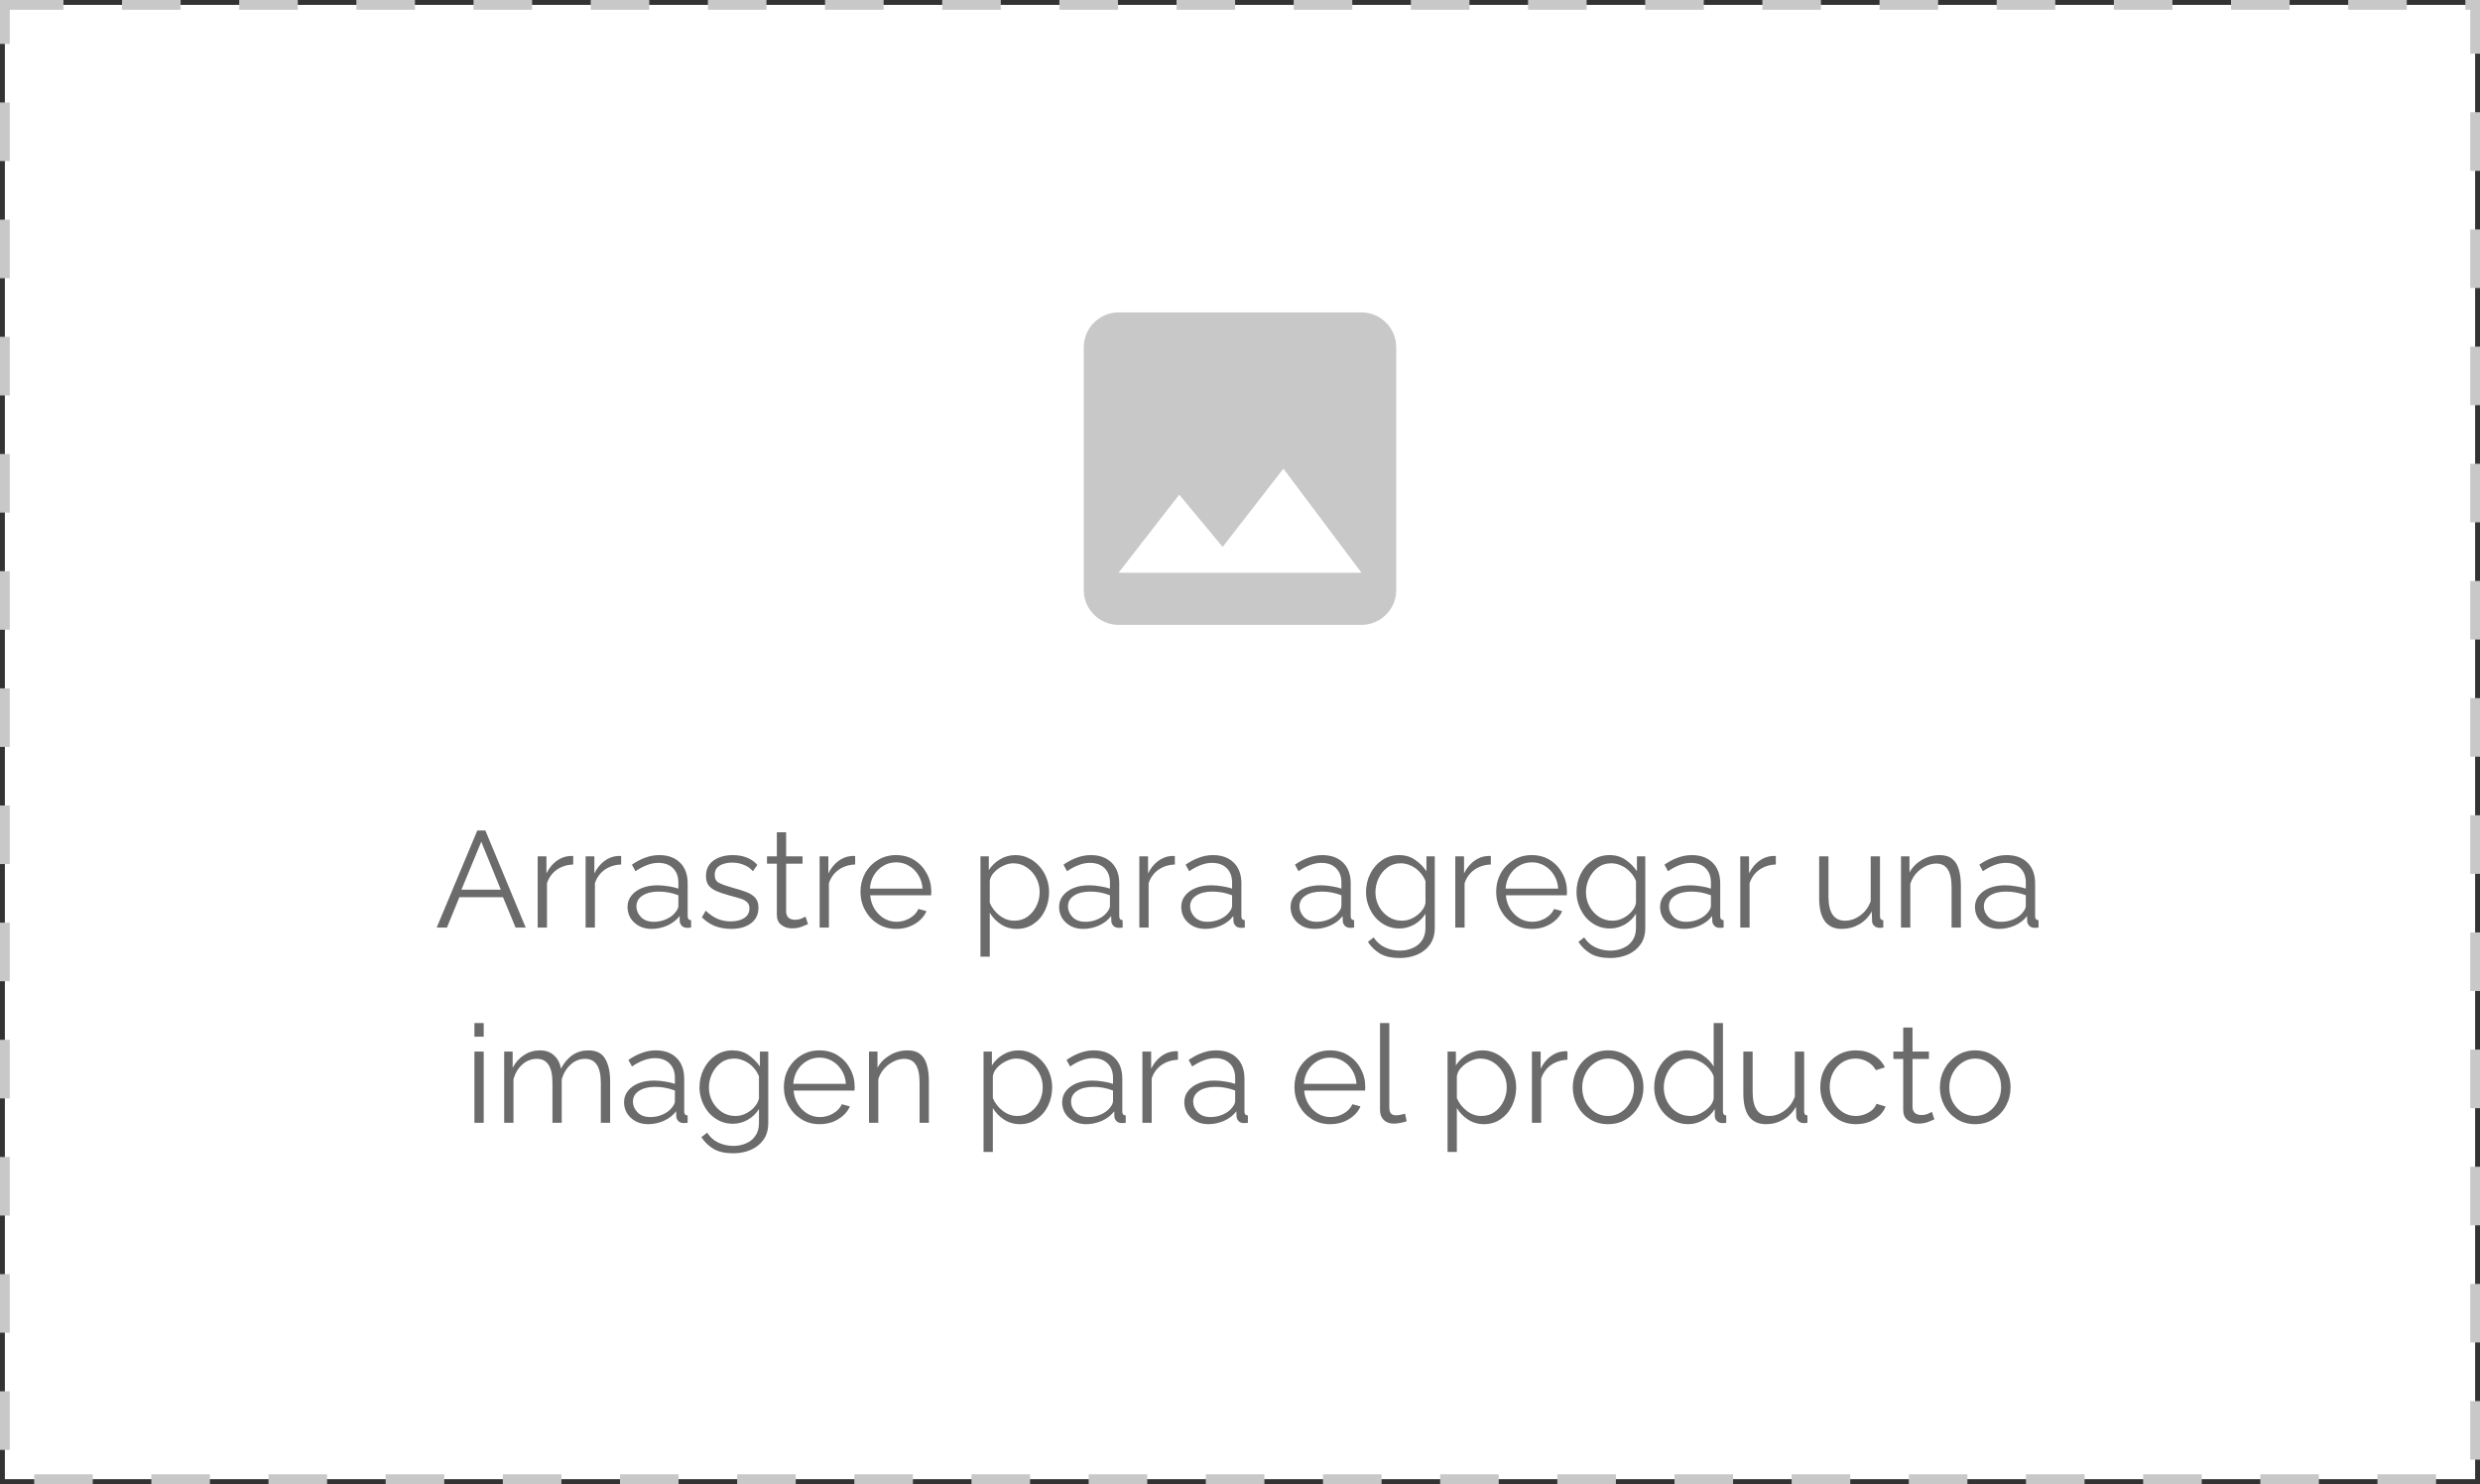 <svg width="254" height="152" viewBox="0 0 254 152" fill="none" xmlns="http://www.w3.org/2000/svg">
<rect x="0" y="0" width="254" height="152" fill="#333333" stroke="none"/>
<rect x="0.5" y="0.5" width="253" height="151" fill="white"/>
<path d="M143 60.444V35.556C143 33.6 141.4 32 139.444 32H114.556C112.6 32 111 33.6 111 35.556V60.444C111 62.4 112.6 64 114.556 64H139.444C141.4 64 143 62.4 143 60.444ZM120.778 50.667L125.222 56.018L131.444 48L139.444 58.667H114.556L120.778 50.667Z" fill="#C8C8C8"/>
<path d="M48.885 85.06H49.711L53.841 95H52.805L51.517 91.892H47.051L45.777 95H44.727L48.885 85.06ZM51.293 91.122L49.291 86.208L47.261 91.122H51.293ZM58.709 88.546C58.075 88.565 57.515 88.742 57.029 89.078C56.553 89.414 56.218 89.876 56.022 90.464V95H55.069V87.706H55.965V89.456C56.218 88.943 56.549 88.527 56.959 88.21C57.38 87.893 57.823 87.715 58.289 87.678C58.383 87.669 58.462 87.664 58.528 87.664C58.593 87.664 58.654 87.669 58.709 87.678V88.546ZM63.618 88.546C62.983 88.565 62.423 88.742 61.938 89.078C61.462 89.414 61.126 89.876 60.93 90.464V95H59.978V87.706H60.874V89.456C61.126 88.943 61.457 88.527 61.868 88.21C62.288 87.893 62.731 87.715 63.198 87.678C63.291 87.669 63.37 87.664 63.436 87.664C63.501 87.664 63.562 87.669 63.618 87.678V88.546ZM64.271 92.9C64.271 92.452 64.401 92.065 64.663 91.738C64.924 91.402 65.283 91.141 65.741 90.954C66.207 90.767 66.744 90.674 67.351 90.674C67.705 90.674 68.074 90.707 68.457 90.772C68.839 90.828 69.18 90.907 69.479 91.01V90.394C69.479 89.778 69.297 89.288 68.933 88.924C68.569 88.56 68.065 88.378 67.421 88.378C67.038 88.378 66.655 88.453 66.273 88.602C65.89 88.742 65.493 88.952 65.083 89.232L64.719 88.56C65.195 88.233 65.661 87.991 66.119 87.832C66.576 87.664 67.043 87.58 67.519 87.58C68.415 87.58 69.124 87.837 69.647 88.35C70.169 88.863 70.431 89.573 70.431 90.478V93.852C70.431 94.104 70.547 94.235 70.781 94.244V95C70.575 95.028 70.431 95.037 70.347 95.028C70.113 95.019 69.936 94.944 69.815 94.804C69.693 94.664 69.628 94.515 69.619 94.356L69.605 93.824C69.278 94.244 68.853 94.571 68.331 94.804C67.808 95.028 67.276 95.14 66.735 95.14C66.259 95.14 65.834 95.042 65.461 94.846C65.087 94.641 64.793 94.37 64.579 94.034C64.373 93.689 64.271 93.311 64.271 92.9ZM69.157 93.46C69.371 93.208 69.479 92.975 69.479 92.76V91.696C68.835 91.444 68.163 91.318 67.463 91.318C66.781 91.318 66.231 91.453 65.811 91.724C65.391 91.995 65.181 92.363 65.181 92.83C65.181 93.231 65.335 93.595 65.643 93.922C65.96 94.249 66.399 94.412 66.959 94.412C67.416 94.412 67.841 94.323 68.233 94.146C68.634 93.969 68.942 93.74 69.157 93.46ZM74.882 95.14C74.284 95.14 73.729 95.042 73.216 94.846C72.712 94.641 72.268 94.342 71.885 93.95L72.278 93.278C72.688 93.661 73.099 93.941 73.51 94.118C73.93 94.286 74.373 94.37 74.84 94.37C75.4 94.37 75.857 94.258 76.212 94.034C76.576 93.801 76.757 93.469 76.757 93.04C76.757 92.751 76.669 92.531 76.492 92.382C76.323 92.223 76.076 92.097 75.749 92.004C75.432 91.911 75.049 91.803 74.602 91.682C74.097 91.542 73.673 91.397 73.328 91.248C72.992 91.089 72.735 90.893 72.558 90.66C72.389 90.417 72.305 90.105 72.305 89.722C72.305 89.255 72.422 88.863 72.656 88.546C72.898 88.229 73.225 87.991 73.635 87.832C74.055 87.664 74.522 87.58 75.035 87.58C75.596 87.58 76.09 87.669 76.519 87.846C76.949 88.023 77.299 88.271 77.57 88.588L77.108 89.232C76.856 88.933 76.543 88.714 76.169 88.574C75.805 88.425 75.409 88.35 74.98 88.35C74.681 88.35 74.396 88.392 74.126 88.476C73.855 88.551 73.631 88.681 73.454 88.868C73.285 89.045 73.201 89.293 73.201 89.61C73.201 90.002 73.346 90.273 73.635 90.422C73.925 90.571 74.364 90.73 74.951 90.898C75.502 91.047 75.983 91.197 76.394 91.346C76.804 91.495 77.121 91.696 77.346 91.948C77.57 92.191 77.681 92.531 77.681 92.97C77.681 93.651 77.425 94.183 76.912 94.566C76.398 94.949 75.722 95.14 74.882 95.14ZM82.755 94.65C82.643 94.697 82.438 94.781 82.139 94.902C81.84 95.023 81.495 95.084 81.103 95.084C80.692 95.084 80.333 94.967 80.025 94.734C79.717 94.501 79.563 94.151 79.563 93.684V88.462H78.555V87.706H79.563V85.242H80.515V87.706H82.195V88.462H80.515V93.418C80.534 93.689 80.627 93.889 80.795 94.02C80.972 94.141 81.173 94.202 81.397 94.202C81.658 94.202 81.892 94.16 82.097 94.076C82.312 93.983 82.447 93.917 82.503 93.88L82.755 94.65ZM87.585 88.546C86.95 88.565 86.39 88.742 85.904 89.078C85.428 89.414 85.093 89.876 84.897 90.464V95H83.945V87.706H84.841V89.456C85.093 88.943 85.424 88.527 85.835 88.21C86.254 87.893 86.698 87.715 87.165 87.678C87.258 87.669 87.337 87.664 87.403 87.664C87.468 87.664 87.528 87.669 87.585 87.678V88.546ZM91.784 95.14C91.084 95.14 90.459 94.967 89.908 94.622C89.357 94.277 88.923 93.815 88.606 93.236C88.289 92.657 88.13 92.023 88.13 91.332C88.13 90.651 88.284 90.025 88.592 89.456C88.909 88.887 89.343 88.434 89.894 88.098C90.445 87.753 91.07 87.58 91.77 87.58C92.489 87.58 93.119 87.753 93.66 88.098C94.201 88.443 94.621 88.901 94.92 89.47C95.228 90.03 95.382 90.646 95.382 91.318C95.382 91.467 95.377 91.593 95.368 91.696H89.124C89.171 92.219 89.32 92.685 89.572 93.096C89.824 93.497 90.146 93.819 90.538 94.062C90.93 94.295 91.359 94.412 91.826 94.412C92.302 94.412 92.75 94.291 93.17 94.048C93.59 93.805 93.889 93.488 94.066 93.096L94.892 93.32C94.743 93.675 94.509 93.992 94.192 94.272C93.884 94.543 93.525 94.757 93.114 94.916C92.703 95.065 92.26 95.14 91.784 95.14ZM89.096 91.01H94.486C94.449 90.487 94.304 90.025 94.052 89.624C93.8 89.213 93.478 88.896 93.086 88.672C92.694 88.439 92.26 88.322 91.784 88.322C91.308 88.322 90.874 88.439 90.482 88.672C90.09 88.896 89.768 89.213 89.516 89.624C89.273 90.025 89.133 90.487 89.096 91.01ZM104.143 95.14C103.536 95.14 102.99 94.981 102.505 94.664C102.029 94.347 101.651 93.955 101.371 93.488V97.982H100.419V87.706H101.273V89.12C101.562 88.663 101.945 88.294 102.421 88.014C102.906 87.725 103.429 87.58 103.989 87.58C104.493 87.58 104.955 87.687 105.375 87.902C105.795 88.107 106.159 88.387 106.467 88.742C106.784 89.097 107.027 89.503 107.195 89.96C107.363 90.408 107.447 90.875 107.447 91.36C107.447 92.041 107.307 92.671 107.027 93.25C106.756 93.819 106.369 94.277 105.865 94.622C105.37 94.967 104.796 95.14 104.143 95.14ZM103.877 94.3C104.409 94.3 104.866 94.16 105.249 93.88C105.641 93.591 105.944 93.222 106.159 92.774C106.374 92.326 106.481 91.855 106.481 91.36C106.481 90.837 106.36 90.352 106.117 89.904C105.874 89.456 105.548 89.097 105.137 88.826C104.736 88.555 104.278 88.42 103.765 88.42C103.448 88.42 103.112 88.504 102.757 88.672C102.412 88.831 102.104 89.05 101.833 89.33C101.572 89.601 101.418 89.899 101.371 90.226V92.466C101.586 92.979 101.922 93.413 102.379 93.768C102.836 94.123 103.336 94.3 103.877 94.3ZM108.472 92.9C108.472 92.452 108.602 92.065 108.864 91.738C109.125 91.402 109.484 91.141 109.942 90.954C110.408 90.767 110.945 90.674 111.552 90.674C111.906 90.674 112.275 90.707 112.658 90.772C113.04 90.828 113.381 90.907 113.68 91.01V90.394C113.68 89.778 113.498 89.288 113.134 88.924C112.77 88.56 112.266 88.378 111.622 88.378C111.239 88.378 110.856 88.453 110.474 88.602C110.091 88.742 109.694 88.952 109.284 89.232L108.92 88.56C109.396 88.233 109.862 87.991 110.32 87.832C110.777 87.664 111.244 87.58 111.72 87.58C112.616 87.58 113.325 87.837 113.848 88.35C114.37 88.863 114.632 89.573 114.632 90.478V93.852C114.632 94.104 114.748 94.235 114.982 94.244V95C114.776 95.028 114.632 95.037 114.548 95.028C114.314 95.019 114.137 94.944 114.016 94.804C113.894 94.664 113.829 94.515 113.82 94.356L113.806 93.824C113.479 94.244 113.054 94.571 112.532 94.804C112.009 95.028 111.477 95.14 110.936 95.14C110.46 95.14 110.035 95.042 109.662 94.846C109.288 94.641 108.994 94.37 108.78 94.034C108.574 93.689 108.472 93.311 108.472 92.9ZM113.358 93.46C113.572 93.208 113.68 92.975 113.68 92.76V91.696C113.036 91.444 112.364 91.318 111.664 91.318C110.982 91.318 110.432 91.453 110.012 91.724C109.592 91.995 109.382 92.363 109.382 92.83C109.382 93.231 109.536 93.595 109.844 93.922C110.161 94.249 110.6 94.412 111.16 94.412C111.617 94.412 112.042 94.323 112.434 94.146C112.835 93.969 113.143 93.74 113.358 93.46ZM120.329 88.546C119.694 88.565 119.134 88.742 118.649 89.078C118.173 89.414 117.837 89.876 117.641 90.464V95H116.689V87.706H117.585V89.456C117.837 88.943 118.168 88.527 118.579 88.21C118.999 87.893 119.442 87.715 119.909 87.678C120.002 87.669 120.081 87.664 120.147 87.664C120.212 87.664 120.273 87.669 120.329 87.678V88.546ZM120.982 92.9C120.982 92.452 121.112 92.065 121.374 91.738C121.635 91.402 121.994 91.141 122.452 90.954C122.918 90.767 123.455 90.674 124.062 90.674C124.416 90.674 124.785 90.707 125.168 90.772C125.55 90.828 125.891 90.907 126.19 91.01V90.394C126.19 89.778 126.008 89.288 125.644 88.924C125.28 88.56 124.776 88.378 124.132 88.378C123.749 88.378 123.366 88.453 122.984 88.602C122.601 88.742 122.204 88.952 121.794 89.232L121.43 88.56C121.906 88.233 122.372 87.991 122.83 87.832C123.287 87.664 123.754 87.58 124.23 87.58C125.126 87.58 125.835 87.837 126.358 88.35C126.88 88.863 127.142 89.573 127.142 90.478V93.852C127.142 94.104 127.258 94.235 127.492 94.244V95C127.286 95.028 127.142 95.037 127.058 95.028C126.824 95.019 126.647 94.944 126.526 94.804C126.404 94.664 126.339 94.515 126.33 94.356L126.316 93.824C125.989 94.244 125.564 94.571 125.042 94.804C124.519 95.028 123.987 95.14 123.446 95.14C122.97 95.14 122.545 95.042 122.172 94.846C121.798 94.641 121.504 94.37 121.29 94.034C121.084 93.689 120.982 93.311 120.982 92.9ZM125.868 93.46C126.082 93.208 126.19 92.975 126.19 92.76V91.696C125.546 91.444 124.874 91.318 124.174 91.318C123.492 91.318 122.942 91.453 122.522 91.724C122.102 91.995 121.892 92.363 121.892 92.83C121.892 93.231 122.046 93.595 122.354 93.922C122.671 94.249 123.11 94.412 123.67 94.412C124.127 94.412 124.552 94.323 124.944 94.146C125.345 93.969 125.653 93.74 125.868 93.46ZM132.179 92.9C132.179 92.452 132.309 92.065 132.571 91.738C132.832 91.402 133.191 91.141 133.649 90.954C134.115 90.767 134.652 90.674 135.259 90.674C135.613 90.674 135.982 90.707 136.365 90.772C136.747 90.828 137.088 90.907 137.387 91.01V90.394C137.387 89.778 137.205 89.288 136.841 88.924C136.477 88.56 135.973 88.378 135.329 88.378C134.946 88.378 134.563 88.453 134.181 88.602C133.798 88.742 133.401 88.952 132.991 89.232L132.627 88.56C133.103 88.233 133.569 87.991 134.027 87.832C134.484 87.664 134.951 87.58 135.427 87.58C136.323 87.58 137.032 87.837 137.555 88.35C138.077 88.863 138.339 89.573 138.339 90.478V93.852C138.339 94.104 138.455 94.235 138.689 94.244V95C138.483 95.028 138.339 95.037 138.255 95.028C138.021 95.019 137.844 94.944 137.723 94.804C137.601 94.664 137.536 94.515 137.527 94.356L137.513 93.824C137.186 94.244 136.761 94.571 136.239 94.804C135.716 95.028 135.184 95.14 134.643 95.14C134.167 95.14 133.742 95.042 133.369 94.846C132.995 94.641 132.701 94.37 132.487 94.034C132.281 93.689 132.179 93.311 132.179 92.9ZM137.065 93.46C137.279 93.208 137.387 92.975 137.387 92.76V91.696C136.743 91.444 136.071 91.318 135.371 91.318C134.689 91.318 134.139 91.453 133.719 91.724C133.299 91.995 133.089 92.363 133.089 92.83C133.089 93.231 133.243 93.595 133.551 93.922C133.868 94.249 134.307 94.412 134.867 94.412C135.324 94.412 135.749 94.323 136.141 94.146C136.542 93.969 136.85 93.74 137.065 93.46ZM143.322 95.098C142.818 95.098 142.356 94.995 141.936 94.79C141.525 94.585 141.166 94.309 140.858 93.964C140.559 93.609 140.326 93.208 140.158 92.76C139.99 92.312 139.906 91.85 139.906 91.374C139.906 90.693 140.05 90.067 140.34 89.498C140.629 88.919 141.026 88.457 141.53 88.112C142.043 87.757 142.631 87.58 143.294 87.58C143.919 87.58 144.46 87.739 144.918 88.056C145.384 88.373 145.776 88.765 146.094 89.232V87.706H146.948V95.028C146.948 95.709 146.784 96.279 146.458 96.736C146.131 97.193 145.697 97.539 145.156 97.772C144.614 98.005 144.022 98.122 143.378 98.122C142.538 98.122 141.861 97.973 141.348 97.674C140.844 97.375 140.428 96.974 140.102 96.47L140.69 96.008C140.979 96.465 141.362 96.806 141.838 97.03C142.323 97.254 142.836 97.366 143.378 97.366C143.854 97.366 144.288 97.277 144.68 97.1C145.081 96.932 145.398 96.675 145.632 96.33C145.874 95.985 145.996 95.551 145.996 95.028V93.586C145.716 94.043 145.333 94.412 144.848 94.692C144.362 94.963 143.854 95.098 143.322 95.098ZM143.588 94.3C143.97 94.3 144.334 94.211 144.68 94.034C145.025 93.857 145.314 93.633 145.548 93.362C145.79 93.082 145.94 92.793 145.996 92.494V90.24C145.856 89.885 145.655 89.573 145.394 89.302C145.132 89.022 144.834 88.807 144.498 88.658C144.162 88.499 143.821 88.42 143.476 88.42C142.934 88.42 142.468 88.569 142.076 88.868C141.693 89.157 141.394 89.531 141.18 89.988C140.974 90.436 140.872 90.903 140.872 91.388C140.872 91.911 140.993 92.396 141.236 92.844C141.478 93.283 141.805 93.637 142.216 93.908C142.626 94.169 143.084 94.3 143.588 94.3ZM152.69 88.546C152.055 88.565 151.495 88.742 151.01 89.078C150.534 89.414 150.198 89.876 150.002 90.464V95H149.05V87.706H149.946V89.456C150.198 88.943 150.529 88.527 150.94 88.21C151.36 87.893 151.803 87.715 152.27 87.678C152.363 87.669 152.443 87.664 152.508 87.664C152.573 87.664 152.634 87.669 152.69 87.678V88.546ZM156.889 95.14C156.189 95.14 155.564 94.967 155.013 94.622C154.463 94.277 154.029 93.815 153.711 93.236C153.394 92.657 153.235 92.023 153.235 91.332C153.235 90.651 153.389 90.025 153.697 89.456C154.015 88.887 154.449 88.434 154.999 88.098C155.55 87.753 156.175 87.58 156.875 87.58C157.594 87.58 158.224 87.753 158.765 88.098C159.307 88.443 159.727 88.901 160.025 89.47C160.333 90.03 160.487 90.646 160.487 91.318C160.487 91.467 160.483 91.593 160.473 91.696H154.229C154.276 92.219 154.425 92.685 154.677 93.096C154.929 93.497 155.251 93.819 155.643 94.062C156.035 94.295 156.465 94.412 156.931 94.412C157.407 94.412 157.855 94.291 158.275 94.048C158.695 93.805 158.994 93.488 159.171 93.096L159.997 93.32C159.848 93.675 159.615 93.992 159.297 94.272C158.989 94.543 158.63 94.757 158.219 94.916C157.809 95.065 157.365 95.14 156.889 95.14ZM154.201 91.01H159.591C159.554 90.487 159.409 90.025 159.157 89.624C158.905 89.213 158.583 88.896 158.191 88.672C157.799 88.439 157.365 88.322 156.889 88.322C156.413 88.322 155.979 88.439 155.587 88.672C155.195 88.896 154.873 89.213 154.621 89.624C154.379 90.025 154.239 90.487 154.201 91.01ZM164.882 95.098C164.378 95.098 163.916 94.995 163.496 94.79C163.086 94.585 162.726 94.309 162.418 93.964C162.12 93.609 161.886 93.208 161.718 92.76C161.55 92.312 161.466 91.85 161.466 91.374C161.466 90.693 161.611 90.067 161.9 89.498C162.19 88.919 162.586 88.457 163.09 88.112C163.604 87.757 164.192 87.58 164.854 87.58C165.48 87.58 166.021 87.739 166.478 88.056C166.945 88.373 167.337 88.765 167.654 89.232V87.706H168.508V95.028C168.508 95.709 168.345 96.279 168.018 96.736C167.692 97.193 167.258 97.539 166.716 97.772C166.175 98.005 165.582 98.122 164.938 98.122C164.098 98.122 163.422 97.973 162.908 97.674C162.404 97.375 161.989 96.974 161.662 96.47L162.25 96.008C162.54 96.465 162.922 96.806 163.398 97.03C163.884 97.254 164.397 97.366 164.938 97.366C165.414 97.366 165.848 97.277 166.24 97.1C166.642 96.932 166.959 96.675 167.192 96.33C167.435 95.985 167.556 95.551 167.556 95.028V93.586C167.276 94.043 166.894 94.412 166.408 94.692C165.923 94.963 165.414 95.098 164.882 95.098ZM165.148 94.3C165.531 94.3 165.895 94.211 166.24 94.034C166.586 93.857 166.875 93.633 167.108 93.362C167.351 93.082 167.5 92.793 167.556 92.494V90.24C167.416 89.885 167.216 89.573 166.954 89.302C166.693 89.022 166.394 88.807 166.058 88.658C165.722 88.499 165.382 88.42 165.036 88.42C164.495 88.42 164.028 88.569 163.636 88.868C163.254 89.157 162.955 89.531 162.74 89.988C162.535 90.436 162.432 90.903 162.432 91.388C162.432 91.911 162.554 92.396 162.796 92.844C163.039 93.283 163.366 93.637 163.776 93.908C164.187 94.169 164.644 94.3 165.148 94.3ZM170.023 92.9C170.023 92.452 170.153 92.065 170.415 91.738C170.676 91.402 171.035 91.141 171.493 90.954C171.959 90.767 172.496 90.674 173.103 90.674C173.457 90.674 173.826 90.707 174.209 90.772C174.591 90.828 174.932 90.907 175.231 91.01V90.394C175.231 89.778 175.049 89.288 174.685 88.924C174.321 88.56 173.817 88.378 173.173 88.378C172.79 88.378 172.407 88.453 172.025 88.602C171.642 88.742 171.245 88.952 170.835 89.232L170.471 88.56C170.947 88.233 171.413 87.991 171.871 87.832C172.328 87.664 172.795 87.58 173.271 87.58C174.167 87.58 174.876 87.837 175.399 88.35C175.921 88.863 176.183 89.573 176.183 90.478V93.852C176.183 94.104 176.299 94.235 176.533 94.244V95C176.327 95.028 176.183 95.037 176.099 95.028C175.865 95.019 175.688 94.944 175.567 94.804C175.445 94.664 175.38 94.515 175.371 94.356L175.357 93.824C175.03 94.244 174.605 94.571 174.083 94.804C173.56 95.028 173.028 95.14 172.487 95.14C172.011 95.14 171.586 95.042 171.213 94.846C170.839 94.641 170.545 94.37 170.331 94.034C170.125 93.689 170.023 93.311 170.023 92.9ZM174.909 93.46C175.123 93.208 175.231 92.975 175.231 92.76V91.696C174.587 91.444 173.915 91.318 173.215 91.318C172.533 91.318 171.983 91.453 171.563 91.724C171.143 91.995 170.933 92.363 170.933 92.83C170.933 93.231 171.087 93.595 171.395 93.922C171.712 94.249 172.151 94.412 172.711 94.412C173.168 94.412 173.593 94.323 173.985 94.146C174.386 93.969 174.694 93.74 174.909 93.46ZM181.879 88.546C181.245 88.565 180.685 88.742 180.199 89.078C179.723 89.414 179.387 89.876 179.191 90.464V95H178.239V87.706H179.135V89.456C179.387 88.943 179.719 88.527 180.129 88.21C180.549 87.893 180.993 87.715 181.459 87.678C181.553 87.669 181.632 87.664 181.697 87.664C181.763 87.664 181.823 87.669 181.879 87.678V88.546ZM186.318 91.99V87.706H187.27V91.822C187.27 93.474 187.835 94.3 188.964 94.3C189.524 94.3 190.047 94.118 190.532 93.754C191.027 93.39 191.381 92.905 191.596 92.298V87.706H192.548V93.852C192.548 94.104 192.66 94.235 192.884 94.244V95C192.772 95.019 192.683 95.028 192.618 95.028C192.562 95.028 192.501 95.028 192.436 95.028C192.24 95.009 192.072 94.935 191.932 94.804C191.801 94.673 191.736 94.515 191.736 94.328L191.708 93.348C191.391 93.917 190.957 94.361 190.406 94.678C189.865 94.986 189.277 95.14 188.642 95.14C187.093 95.14 186.318 94.09 186.318 91.99ZM200.832 95H199.88V90.926C199.88 90.067 199.75 89.442 199.488 89.05C199.236 88.649 198.844 88.448 198.312 88.448C197.939 88.448 197.57 88.541 197.206 88.728C196.842 88.905 196.52 89.153 196.24 89.47C195.97 89.778 195.774 90.133 195.652 90.534V95H194.7V87.706H195.568V89.358C195.858 88.826 196.282 88.397 196.842 88.07C197.402 87.743 198.009 87.58 198.662 87.58C199.204 87.58 199.633 87.711 199.95 87.972C200.268 88.224 200.492 88.588 200.622 89.064C200.762 89.531 200.832 90.086 200.832 90.73V95ZM202.274 92.9C202.274 92.452 202.405 92.065 202.667 91.738C202.928 91.402 203.287 91.141 203.745 90.954C204.211 90.767 204.748 90.674 205.355 90.674C205.709 90.674 206.078 90.707 206.461 90.772C206.843 90.828 207.184 90.907 207.483 91.01V90.394C207.483 89.778 207.301 89.288 206.937 88.924C206.573 88.56 206.069 88.378 205.425 88.378C205.042 88.378 204.659 88.453 204.277 88.602C203.894 88.742 203.497 88.952 203.087 89.232L202.723 88.56C203.199 88.233 203.665 87.991 204.123 87.832C204.58 87.664 205.047 87.58 205.523 87.58C206.419 87.58 207.128 87.837 207.651 88.35C208.173 88.863 208.435 89.573 208.435 90.478V93.852C208.435 94.104 208.551 94.235 208.785 94.244V95C208.579 95.028 208.435 95.037 208.351 95.028C208.117 95.019 207.94 94.944 207.819 94.804C207.697 94.664 207.632 94.515 207.623 94.356L207.609 93.824C207.282 94.244 206.857 94.571 206.335 94.804C205.812 95.028 205.28 95.14 204.739 95.14C204.263 95.14 203.838 95.042 203.465 94.846C203.091 94.641 202.797 94.37 202.583 94.034C202.377 93.689 202.274 93.311 202.274 92.9ZM207.161 93.46C207.375 93.208 207.483 92.975 207.483 92.76V91.696C206.839 91.444 206.167 91.318 205.467 91.318C204.785 91.318 204.235 91.453 203.815 91.724C203.395 91.995 203.185 92.363 203.185 92.83C203.185 93.231 203.339 93.595 203.647 93.922C203.964 94.249 204.403 94.412 204.963 94.412C205.42 94.412 205.845 94.323 206.237 94.146C206.638 93.969 206.946 93.74 207.161 93.46ZM48.589 106.18V104.78H49.541V106.18H48.589ZM48.589 115V107.706H49.541V115H48.589ZM62.488 115H61.536V110.926C61.536 110.086 61.401 109.465 61.13 109.064C60.859 108.653 60.458 108.448 59.926 108.448C59.366 108.448 58.871 108.644 58.442 109.036C58.013 109.428 57.709 109.932 57.532 110.548V115H56.58V110.926C56.58 110.067 56.445 109.442 56.174 109.05C55.913 108.649 55.516 108.448 54.984 108.448C54.433 108.448 53.939 108.639 53.5 109.022C53.071 109.405 52.767 109.909 52.59 110.534V115H51.638V107.706H52.506V109.358C52.805 108.798 53.197 108.364 53.682 108.056C54.167 107.739 54.704 107.58 55.292 107.58C55.899 107.58 56.389 107.757 56.762 108.112C57.135 108.457 57.364 108.905 57.448 109.456C58.12 108.205 59.058 107.58 60.262 107.58C61.083 107.58 61.657 107.869 61.984 108.448C62.32 109.017 62.488 109.778 62.488 110.73V115ZM63.915 112.9C63.915 112.452 64.046 112.065 64.307 111.738C64.569 111.402 64.928 111.141 65.385 110.954C65.852 110.767 66.388 110.674 66.995 110.674C67.35 110.674 67.719 110.707 68.101 110.772C68.484 110.828 68.825 110.907 69.123 111.01V110.394C69.123 109.778 68.941 109.288 68.577 108.924C68.213 108.56 67.709 108.378 67.065 108.378C66.683 108.378 66.3 108.453 65.917 108.602C65.534 108.742 65.138 108.952 64.727 109.232L64.363 108.56C64.839 108.233 65.306 107.991 65.763 107.832C66.221 107.664 66.687 107.58 67.163 107.58C68.059 107.58 68.769 107.837 69.291 108.35C69.814 108.863 70.075 109.573 70.075 110.478V113.852C70.075 114.104 70.192 114.235 70.425 114.244V115C70.22 115.028 70.075 115.037 69.991 115.028C69.758 115.019 69.581 114.944 69.459 114.804C69.338 114.664 69.272 114.515 69.263 114.356L69.249 113.824C68.922 114.244 68.498 114.571 67.975 114.804C67.453 115.028 66.921 115.14 66.379 115.14C65.903 115.14 65.478 115.042 65.105 114.846C64.732 114.641 64.438 114.37 64.223 114.034C64.018 113.689 63.915 113.311 63.915 112.9ZM68.801 113.46C69.016 113.208 69.123 112.975 69.123 112.76V111.696C68.479 111.444 67.807 111.318 67.107 111.318C66.426 111.318 65.875 111.453 65.455 111.724C65.035 111.995 64.825 112.363 64.825 112.83C64.825 113.231 64.979 113.595 65.287 113.922C65.605 114.249 66.043 114.412 66.603 114.412C67.061 114.412 67.485 114.323 67.877 114.146C68.278 113.969 68.587 113.74 68.801 113.46ZM75.058 115.098C74.554 115.098 74.092 114.995 73.672 114.79C73.261 114.585 72.902 114.309 72.594 113.964C72.295 113.609 72.062 113.208 71.894 112.76C71.726 112.312 71.642 111.85 71.642 111.374C71.642 110.693 71.787 110.067 72.076 109.498C72.365 108.919 72.762 108.457 73.266 108.112C73.779 107.757 74.367 107.58 75.03 107.58C75.655 107.58 76.197 107.739 76.654 108.056C77.121 108.373 77.513 108.765 77.83 109.232V107.706H78.684V115.028C78.684 115.709 78.521 116.279 78.194 116.736C77.867 117.193 77.433 117.539 76.892 117.772C76.351 118.005 75.758 118.122 75.114 118.122C74.274 118.122 73.597 117.973 73.084 117.674C72.58 117.375 72.165 116.974 71.838 116.47L72.426 116.008C72.715 116.465 73.098 116.806 73.574 117.03C74.059 117.254 74.573 117.366 75.114 117.366C75.59 117.366 76.024 117.277 76.416 117.1C76.817 116.932 77.135 116.675 77.368 116.33C77.611 115.985 77.732 115.551 77.732 115.028V113.586C77.452 114.043 77.069 114.412 76.584 114.692C76.099 114.963 75.59 115.098 75.058 115.098ZM75.324 114.3C75.707 114.3 76.071 114.211 76.416 114.034C76.761 113.857 77.051 113.633 77.284 113.362C77.527 113.082 77.676 112.793 77.732 112.494V110.24C77.592 109.885 77.391 109.573 77.13 109.302C76.869 109.022 76.57 108.807 76.234 108.658C75.898 108.499 75.557 108.42 75.212 108.42C74.671 108.42 74.204 108.569 73.812 108.868C73.429 109.157 73.131 109.531 72.916 109.988C72.711 110.436 72.608 110.903 72.608 111.388C72.608 111.911 72.729 112.396 72.972 112.844C73.215 113.283 73.541 113.637 73.952 113.908C74.363 114.169 74.82 114.3 75.324 114.3ZM83.936 115.14C83.236 115.14 82.611 114.967 82.06 114.622C81.51 114.277 81.076 113.815 80.758 113.236C80.441 112.657 80.282 112.023 80.282 111.332C80.282 110.651 80.436 110.025 80.744 109.456C81.062 108.887 81.496 108.434 82.046 108.098C82.597 107.753 83.222 107.58 83.922 107.58C84.641 107.58 85.271 107.753 85.812 108.098C86.354 108.443 86.774 108.901 87.072 109.47C87.38 110.03 87.534 110.646 87.534 111.318C87.534 111.467 87.53 111.593 87.52 111.696H81.276C81.323 112.219 81.472 112.685 81.724 113.096C81.976 113.497 82.298 113.819 82.69 114.062C83.082 114.295 83.512 114.412 83.978 114.412C84.454 114.412 84.902 114.291 85.322 114.048C85.742 113.805 86.041 113.488 86.218 113.096L87.044 113.32C86.895 113.675 86.662 113.992 86.344 114.272C86.036 114.543 85.677 114.757 85.266 114.916C84.856 115.065 84.412 115.14 83.936 115.14ZM81.248 111.01H86.638C86.601 110.487 86.456 110.025 86.204 109.624C85.952 109.213 85.63 108.896 85.238 108.672C84.846 108.439 84.412 108.322 83.936 108.322C83.46 108.322 83.026 108.439 82.634 108.672C82.242 108.896 81.92 109.213 81.668 109.624C81.426 110.025 81.286 110.487 81.248 111.01ZM95.135 115H94.183V110.926C94.183 110.067 94.052 109.442 93.791 109.05C93.539 108.649 93.147 108.448 92.615 108.448C92.242 108.448 91.873 108.541 91.509 108.728C91.145 108.905 90.823 109.153 90.543 109.47C90.272 109.778 90.076 110.133 89.955 110.534V115H89.003V107.706H89.871V109.358C90.16 108.826 90.585 108.397 91.145 108.07C91.705 107.743 92.312 107.58 92.965 107.58C93.507 107.58 93.936 107.711 94.253 107.972C94.57 108.224 94.794 108.588 94.925 109.064C95.065 109.531 95.135 110.086 95.135 110.73V115ZM104.458 115.14C103.851 115.14 103.305 114.981 102.82 114.664C102.344 114.347 101.966 113.955 101.686 113.488V117.982H100.734V107.706H101.588V109.12C101.877 108.663 102.26 108.294 102.736 108.014C103.221 107.725 103.744 107.58 104.304 107.58C104.808 107.58 105.27 107.687 105.69 107.902C106.11 108.107 106.474 108.387 106.782 108.742C107.099 109.097 107.342 109.503 107.51 109.96C107.678 110.408 107.762 110.875 107.762 111.36C107.762 112.041 107.622 112.671 107.342 113.25C107.071 113.819 106.684 114.277 106.18 114.622C105.685 114.967 105.111 115.14 104.458 115.14ZM104.192 114.3C104.724 114.3 105.181 114.16 105.564 113.88C105.956 113.591 106.259 113.222 106.474 112.774C106.688 112.326 106.796 111.855 106.796 111.36C106.796 110.837 106.674 110.352 106.432 109.904C106.189 109.456 105.862 109.097 105.452 108.826C105.05 108.555 104.593 108.42 104.08 108.42C103.762 108.42 103.426 108.504 103.072 108.672C102.726 108.831 102.418 109.05 102.148 109.33C101.886 109.601 101.732 109.899 101.686 110.226V112.466C101.9 112.979 102.236 113.413 102.694 113.768C103.151 114.123 103.65 114.3 104.192 114.3ZM108.786 112.9C108.786 112.452 108.917 112.065 109.178 111.738C109.44 111.402 109.799 111.141 110.256 110.954C110.723 110.767 111.26 110.674 111.866 110.674C112.221 110.674 112.59 110.707 112.972 110.772C113.355 110.828 113.696 110.907 113.994 111.01V110.394C113.994 109.778 113.812 109.288 113.448 108.924C113.084 108.56 112.58 108.378 111.936 108.378C111.554 108.378 111.171 108.453 110.788 108.602C110.406 108.742 110.009 108.952 109.598 109.232L109.234 108.56C109.71 108.233 110.177 107.991 110.634 107.832C111.092 107.664 111.558 107.58 112.034 107.58C112.93 107.58 113.64 107.837 114.162 108.35C114.685 108.863 114.946 109.573 114.946 110.478V113.852C114.946 114.104 115.063 114.235 115.296 114.244V115C115.091 115.028 114.946 115.037 114.862 115.028C114.629 115.019 114.452 114.944 114.33 114.804C114.209 114.664 114.144 114.515 114.134 114.356L114.12 113.824C113.794 114.244 113.369 114.571 112.846 114.804C112.324 115.028 111.792 115.14 111.25 115.14C110.774 115.14 110.35 115.042 109.976 114.846C109.603 114.641 109.309 114.37 109.094 114.034C108.889 113.689 108.786 113.311 108.786 112.9ZM113.672 113.46C113.887 113.208 113.994 112.975 113.994 112.76V111.696C113.35 111.444 112.678 111.318 111.978 111.318C111.297 111.318 110.746 111.453 110.326 111.724C109.906 111.995 109.696 112.363 109.696 112.83C109.696 113.231 109.85 113.595 110.158 113.922C110.476 114.249 110.914 114.412 111.474 114.412C111.932 114.412 112.356 114.323 112.748 114.146C113.15 113.969 113.458 113.74 113.672 113.46ZM120.643 108.546C120.008 108.565 119.448 108.742 118.963 109.078C118.487 109.414 118.151 109.876 117.955 110.464V115H117.003V107.706H117.899V109.456C118.151 108.943 118.482 108.527 118.893 108.21C119.313 107.893 119.756 107.715 120.223 107.678C120.316 107.669 120.396 107.664 120.461 107.664C120.526 107.664 120.587 107.669 120.643 107.678V108.546ZM121.296 112.9C121.296 112.452 121.427 112.065 121.688 111.738C121.949 111.402 122.309 111.141 122.766 110.954C123.233 110.767 123.769 110.674 124.376 110.674C124.731 110.674 125.099 110.707 125.482 110.772C125.865 110.828 126.205 110.907 126.504 111.01V110.394C126.504 109.778 126.322 109.288 125.958 108.924C125.594 108.56 125.09 108.378 124.446 108.378C124.063 108.378 123.681 108.453 123.298 108.602C122.915 108.742 122.519 108.952 122.108 109.232L121.744 108.56C122.22 108.233 122.687 107.991 123.144 107.832C123.601 107.664 124.068 107.58 124.544 107.58C125.44 107.58 126.149 107.837 126.672 108.35C127.195 108.863 127.456 109.573 127.456 110.478V113.852C127.456 114.104 127.573 114.235 127.806 114.244V115C127.601 115.028 127.456 115.037 127.372 115.028C127.139 115.019 126.961 114.944 126.84 114.804C126.719 114.664 126.653 114.515 126.644 114.356L126.63 113.824C126.303 114.244 125.879 114.571 125.356 114.804C124.833 115.028 124.301 115.14 123.76 115.14C123.284 115.14 122.859 115.042 122.486 114.846C122.113 114.641 121.819 114.37 121.604 114.034C121.399 113.689 121.296 113.311 121.296 112.9ZM126.182 113.46C126.397 113.208 126.504 112.975 126.504 112.76V111.696C125.86 111.444 125.188 111.318 124.488 111.318C123.807 111.318 123.256 111.453 122.836 111.724C122.416 111.995 122.206 112.363 122.206 112.83C122.206 113.231 122.36 113.595 122.668 113.922C122.985 114.249 123.424 114.412 123.984 114.412C124.441 114.412 124.866 114.323 125.258 114.146C125.659 113.969 125.967 113.74 126.182 113.46ZM136.231 115.14C135.531 115.14 134.906 114.967 134.355 114.622C133.805 114.277 133.371 113.815 133.053 113.236C132.736 112.657 132.577 112.023 132.577 111.332C132.577 110.651 132.731 110.025 133.039 109.456C133.357 108.887 133.791 108.434 134.341 108.098C134.892 107.753 135.517 107.58 136.217 107.58C136.936 107.58 137.566 107.753 138.107 108.098C138.649 108.443 139.069 108.901 139.367 109.47C139.675 110.03 139.829 110.646 139.829 111.318C139.829 111.467 139.825 111.593 139.815 111.696H133.571C133.618 112.219 133.767 112.685 134.019 113.096C134.271 113.497 134.593 113.819 134.985 114.062C135.377 114.295 135.807 114.412 136.273 114.412C136.749 114.412 137.197 114.291 137.617 114.048C138.037 113.805 138.336 113.488 138.513 113.096L139.339 113.32C139.19 113.675 138.957 113.992 138.639 114.272C138.331 114.543 137.972 114.757 137.561 114.916C137.151 115.065 136.707 115.14 136.231 115.14ZM133.543 111.01H138.933C138.896 110.487 138.751 110.025 138.499 109.624C138.247 109.213 137.925 108.896 137.533 108.672C137.141 108.439 136.707 108.322 136.231 108.322C135.755 108.322 135.321 108.439 134.929 108.672C134.537 108.896 134.215 109.213 133.963 109.624C133.721 110.025 133.581 110.487 133.543 111.01ZM141.34 104.78H142.292V113.348C142.292 113.712 142.353 113.95 142.474 114.062C142.605 114.174 142.768 114.23 142.964 114.23C143.132 114.23 143.3 114.211 143.468 114.174C143.645 114.137 143.79 114.099 143.902 114.062L144.07 114.832C143.893 114.907 143.673 114.967 143.412 115.014C143.16 115.061 142.941 115.084 142.754 115.084C142.325 115.084 141.979 114.958 141.718 114.706C141.466 114.454 141.34 114.109 141.34 113.67V104.78ZM151.981 115.14C151.374 115.14 150.828 114.981 150.343 114.664C149.867 114.347 149.489 113.955 149.209 113.488V117.982H148.257V107.706H149.111V109.12C149.4 108.663 149.783 108.294 150.259 108.014C150.744 107.725 151.267 107.58 151.827 107.58C152.331 107.58 152.793 107.687 153.213 107.902C153.633 108.107 153.997 108.387 154.305 108.742C154.622 109.097 154.865 109.503 155.033 109.96C155.201 110.408 155.285 110.875 155.285 111.36C155.285 112.041 155.145 112.671 154.865 113.25C154.594 113.819 154.207 114.277 153.703 114.622C153.208 114.967 152.634 115.14 151.981 115.14ZM151.715 114.3C152.247 114.3 152.704 114.16 153.087 113.88C153.479 113.591 153.782 113.222 153.997 112.774C154.212 112.326 154.319 111.855 154.319 111.36C154.319 110.837 154.198 110.352 153.955 109.904C153.712 109.456 153.386 109.097 152.975 108.826C152.574 108.555 152.116 108.42 151.603 108.42C151.286 108.42 150.95 108.504 150.595 108.672C150.25 108.831 149.942 109.05 149.671 109.33C149.41 109.601 149.256 109.899 149.209 110.226V112.466C149.424 112.979 149.76 113.413 150.217 113.768C150.674 114.123 151.174 114.3 151.715 114.3ZM160.538 108.546C159.903 108.565 159.343 108.742 158.858 109.078C158.382 109.414 158.046 109.876 157.85 110.464V115H156.898V107.706H157.794V109.456C158.046 108.943 158.377 108.527 158.788 108.21C159.208 107.893 159.651 107.715 160.118 107.678C160.211 107.669 160.29 107.664 160.356 107.664C160.421 107.664 160.482 107.669 160.538 107.678V108.546ZM164.695 115.14C163.995 115.14 163.37 114.967 162.819 114.622C162.278 114.277 161.853 113.819 161.545 113.25C161.237 112.671 161.083 112.046 161.083 111.374C161.083 110.693 161.237 110.067 161.545 109.498C161.862 108.919 162.292 108.457 162.833 108.112C163.384 107.757 164.004 107.58 164.695 107.58C165.395 107.58 166.016 107.757 166.557 108.112C167.108 108.457 167.537 108.919 167.845 109.498C168.162 110.067 168.321 110.693 168.321 111.374C168.321 112.046 168.167 112.671 167.859 113.25C167.551 113.819 167.122 114.277 166.571 114.622C166.03 114.967 165.404 115.14 164.695 115.14ZM162.049 111.388C162.049 111.929 162.166 112.424 162.399 112.872C162.642 113.311 162.964 113.661 163.365 113.922C163.766 114.174 164.21 114.3 164.695 114.3C165.18 114.3 165.624 114.169 166.025 113.908C166.426 113.647 166.748 113.292 166.991 112.844C167.234 112.396 167.355 111.901 167.355 111.36C167.355 110.819 167.234 110.324 166.991 109.876C166.748 109.428 166.426 109.073 166.025 108.812C165.624 108.551 165.18 108.42 164.695 108.42C164.219 108.42 163.78 108.555 163.379 108.826C162.978 109.087 162.656 109.442 162.413 109.89C162.17 110.338 162.049 110.837 162.049 111.388ZM169.423 111.374C169.423 110.683 169.563 110.053 169.843 109.484C170.133 108.905 170.529 108.443 171.033 108.098C171.537 107.753 172.111 107.58 172.755 107.58C173.362 107.58 173.903 107.743 174.379 108.07C174.865 108.387 175.243 108.775 175.513 109.232V104.78H176.465V113.852C176.465 114.104 176.577 114.235 176.801 114.244V115C176.615 115.028 176.47 115.037 176.367 115.028C176.162 115.019 175.985 114.944 175.835 114.804C175.695 114.655 175.625 114.487 175.625 114.3V113.586C175.336 114.062 174.944 114.44 174.449 114.72C173.955 115 173.441 115.14 172.909 115.14C172.405 115.14 171.939 115.037 171.509 114.832C171.08 114.627 170.707 114.347 170.389 113.992C170.081 113.637 169.843 113.236 169.675 112.788C169.507 112.331 169.423 111.859 169.423 111.374ZM175.513 112.494V110.24C175.392 109.904 175.196 109.601 174.925 109.33C174.655 109.05 174.347 108.831 174.001 108.672C173.665 108.504 173.329 108.42 172.993 108.42C172.471 108.42 172.013 108.565 171.621 108.854C171.239 109.134 170.94 109.503 170.725 109.96C170.511 110.408 170.403 110.879 170.403 111.374C170.403 111.897 170.52 112.382 170.753 112.83C170.996 113.278 171.323 113.637 171.733 113.908C172.144 114.169 172.606 114.3 173.119 114.3C173.437 114.3 173.768 114.221 174.113 114.062C174.468 113.894 174.776 113.675 175.037 113.404C175.308 113.133 175.467 112.83 175.513 112.494ZM178.552 111.99V107.706H179.504V111.822C179.504 113.474 180.069 114.3 181.198 114.3C181.758 114.3 182.281 114.118 182.766 113.754C183.261 113.39 183.616 112.905 183.83 112.298V107.706H184.782V113.852C184.782 114.104 184.894 114.235 185.118 114.244V115C185.006 115.019 184.918 115.028 184.852 115.028C184.796 115.028 184.736 115.028 184.67 115.028C184.474 115.009 184.306 114.935 184.166 114.804C184.036 114.673 183.97 114.515 183.97 114.328L183.942 113.348C183.625 113.917 183.191 114.361 182.64 114.678C182.099 114.986 181.511 115.14 180.876 115.14C179.327 115.14 178.552 114.09 178.552 111.99ZM190.099 115.14C189.389 115.14 188.759 114.967 188.209 114.622C187.658 114.267 187.224 113.805 186.907 113.236C186.589 112.657 186.431 112.023 186.431 111.332C186.431 110.641 186.585 110.016 186.893 109.456C187.201 108.887 187.63 108.434 188.181 108.098C188.731 107.753 189.366 107.58 190.085 107.58C190.766 107.58 191.363 107.739 191.877 108.056C192.399 108.364 192.791 108.784 193.053 109.316L192.129 109.61C191.923 109.237 191.634 108.947 191.261 108.742C190.897 108.527 190.491 108.42 190.043 108.42C189.548 108.42 189.1 108.546 188.699 108.798C188.307 109.05 187.989 109.4 187.747 109.848C187.513 110.287 187.397 110.781 187.397 111.332C187.397 111.883 187.518 112.382 187.761 112.83C188.003 113.278 188.325 113.637 188.727 113.908C189.128 114.169 189.571 114.3 190.057 114.3C190.374 114.3 190.682 114.244 190.981 114.132C191.279 114.02 191.536 113.871 191.751 113.684C191.965 113.488 192.11 113.278 192.185 113.054L193.123 113.334C192.992 113.679 192.777 113.992 192.479 114.272C192.18 114.543 191.825 114.757 191.415 114.916C191.004 115.065 190.565 115.14 190.099 115.14ZM198.118 114.65C198.006 114.697 197.801 114.781 197.502 114.902C197.204 115.023 196.858 115.084 196.466 115.084C196.056 115.084 195.696 114.967 195.388 114.734C195.08 114.501 194.926 114.151 194.926 113.684V108.462H193.918V107.706H194.926V105.242H195.878V107.706H197.558V108.462H195.878V113.418C195.897 113.689 195.99 113.889 196.158 114.02C196.336 114.141 196.536 114.202 196.76 114.202C197.022 114.202 197.255 114.16 197.46 114.076C197.675 113.983 197.81 113.917 197.866 113.88L198.118 114.65ZM202.293 115.14C201.593 115.14 200.967 114.967 200.417 114.622C199.875 114.277 199.451 113.819 199.143 113.25C198.835 112.671 198.681 112.046 198.681 111.374C198.681 110.693 198.835 110.067 199.143 109.498C199.46 108.919 199.889 108.457 200.431 108.112C200.981 107.757 201.602 107.58 202.293 107.58C202.993 107.58 203.613 107.757 204.155 108.112C204.705 108.457 205.135 108.919 205.443 109.498C205.76 110.067 205.919 110.693 205.919 111.374C205.919 112.046 205.765 112.671 205.457 113.25C205.149 113.819 204.719 114.277 204.169 114.622C203.627 114.967 203.002 115.14 202.293 115.14ZM199.647 111.388C199.647 111.929 199.763 112.424 199.997 112.872C200.239 113.311 200.561 113.661 200.963 113.922C201.364 114.174 201.807 114.3 202.293 114.3C202.778 114.3 203.221 114.169 203.623 113.908C204.024 113.647 204.346 113.292 204.589 112.844C204.831 112.396 204.953 111.901 204.953 111.36C204.953 110.819 204.831 110.324 204.589 109.876C204.346 109.428 204.024 109.073 203.623 108.812C203.221 108.551 202.778 108.42 202.293 108.42C201.817 108.42 201.378 108.555 200.977 108.826C200.575 109.087 200.253 109.442 200.011 109.89C199.768 110.338 199.647 110.837 199.647 111.388Z" fill="#6B6B6B"/>
<rect x="0.5" y="0.5" width="253" height="151" stroke="#C8C8C8" stroke-dasharray="6 6"/>
</svg>
